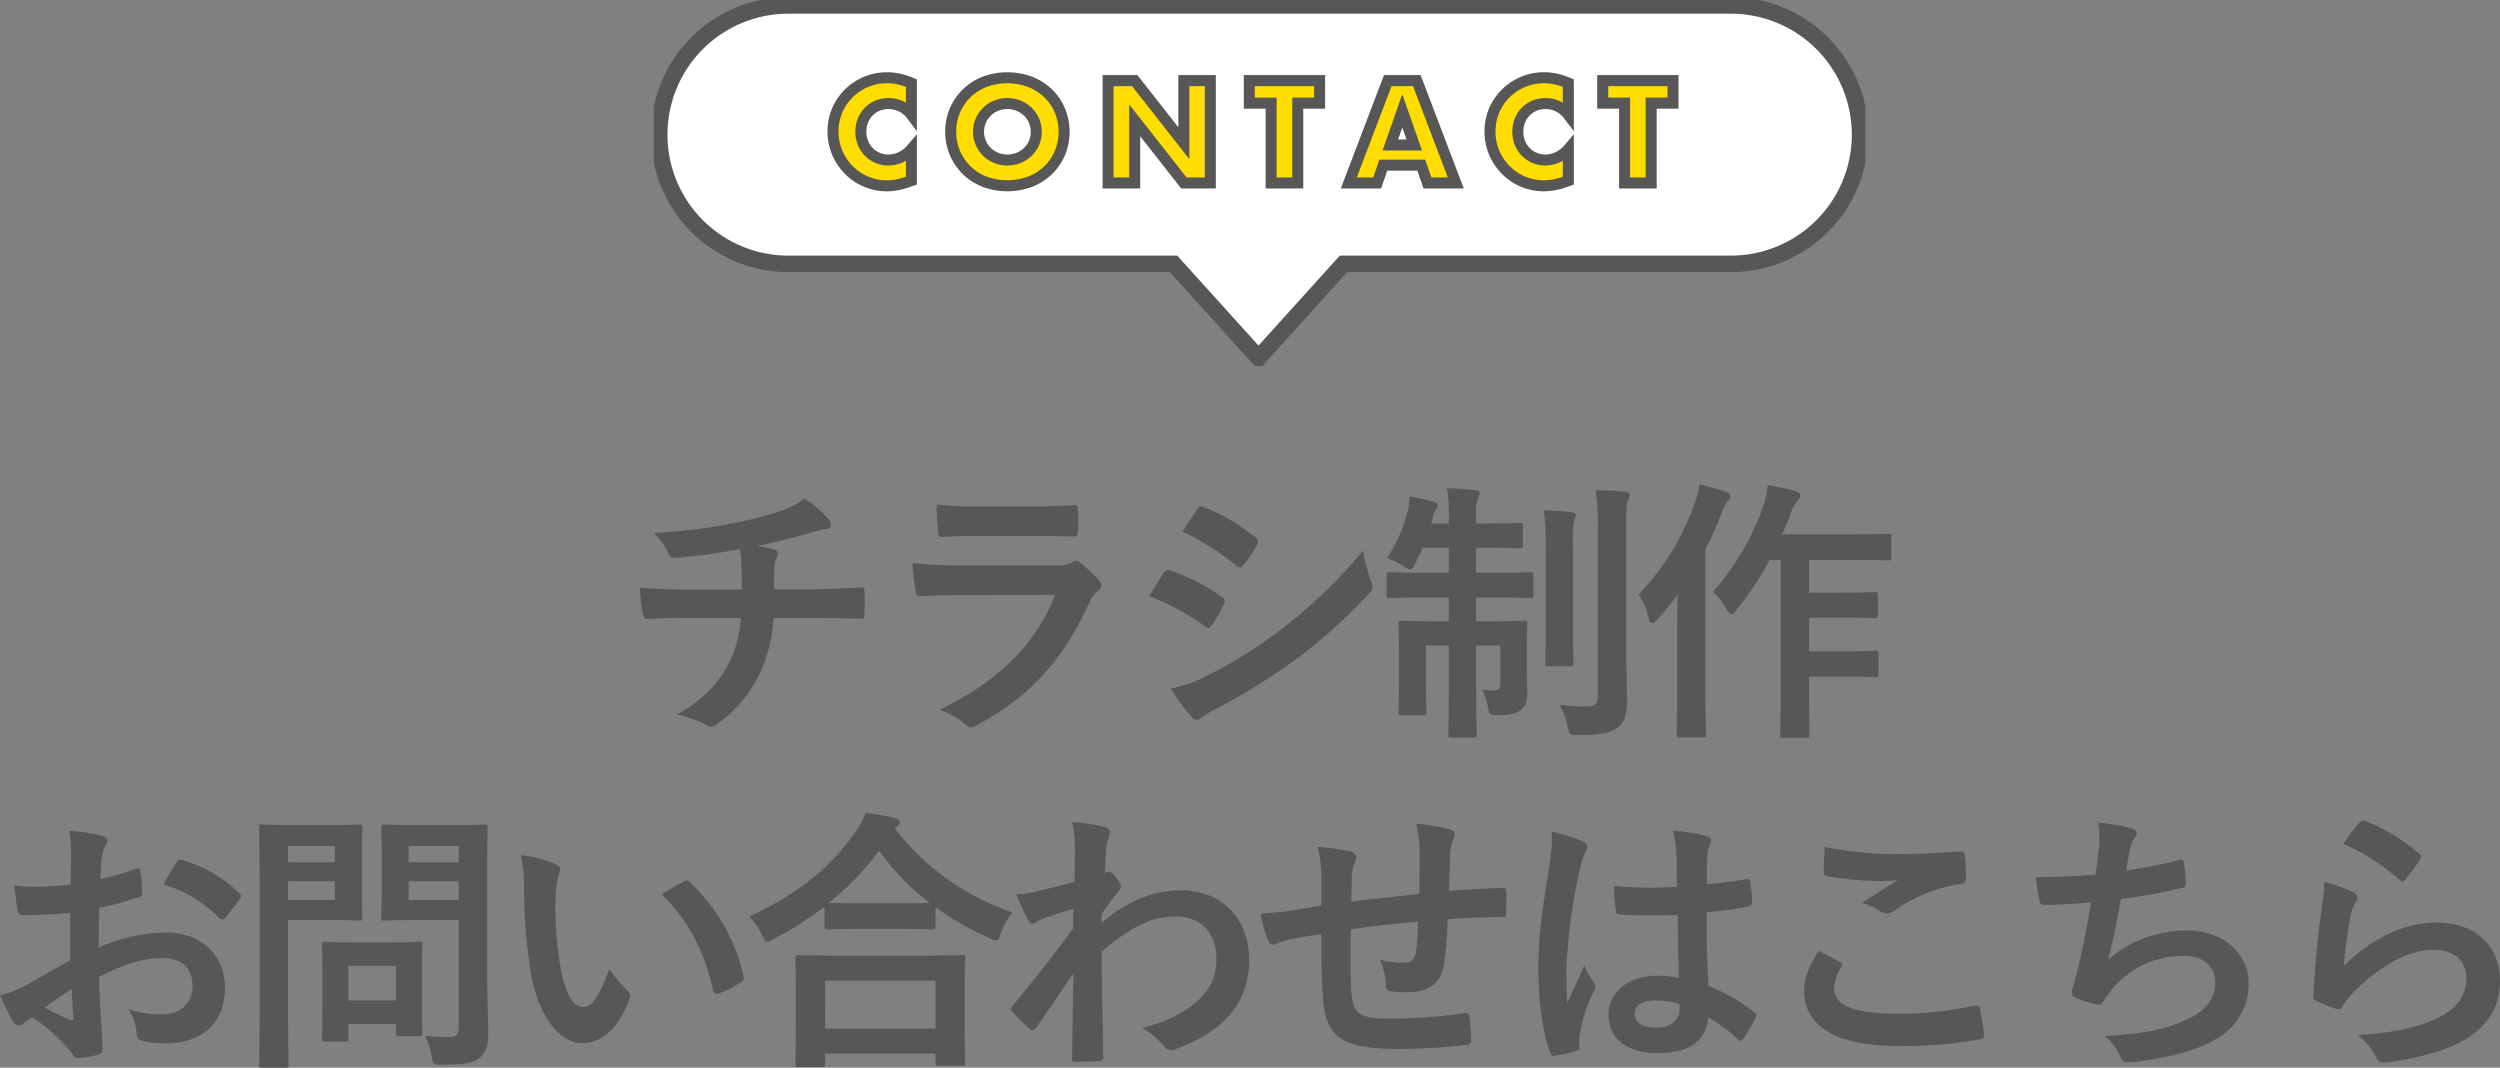 <svg xmlns="http://www.w3.org/2000/svg" xmlns:xlink="http://www.w3.org/1999/xlink" width="453.9" height="193.85" viewBox="0 0 453.9 193.85"><rect x="0" y="0" width="453.9" height="193.85" fill="#808080" stroke="none"/><defs><clipPath id="a"><rect width="220" height="66.451" fill="none"/></clipPath></defs><g transform="translate(-147.3 -12042.066)"><path d="M-102.8-22.95c-2.45,0-6.15-.05-9.7-.35a22.106,22.106,0,0,0,.5,4.55c.15.8.3,1.2.95,1.15,2.45-.2,6.15-.2,7.95-.2h8.9a20.625,20.625,0,0,1-2.2,8.3c-2.05,3.75-4.35,6.3-9.35,9.25a20.6,20.6,0,0,1,5.3,1.9,1.9,1.9,0,0,0,.9.3,1.552,1.552,0,0,0,.85-.35,23.786,23.786,0,0,0,7.95-9.35,27.133,27.133,0,0,0,2.5-10.05h6.15c3.65,0,6.55.05,9.7.15.6,0,.6-.2.65-.9a35.555,35.555,0,0,0,0-4c-.05-.55-.05-.8-.55-.8-2.25.1-6.5.35-9.65.35h-6.2c0-1.7,0-2.85.05-3.95a4.818,4.818,0,0,1,.35-1.7,2.489,2.489,0,0,0,.3-.85.741.741,0,0,0-.65-.7,14.821,14.821,0,0,0-3.25-.65c2.95-.6,6-1.35,9.05-2.2,1.05-.25,2.1-.7,3.15-.85.8-.05,1.3-.15,1.3-.7A1.944,1.944,0,0,0-78.5-36a24.308,24.308,0,0,0-4.1-3.5,14.327,14.327,0,0,1-4.3,2.25,62.14,62.14,0,0,1-8.25,2.15A94.488,94.488,0,0,1-110-33.25a13.562,13.562,0,0,1,2.55,3.45c.2.55.5,1.2,1.25,1.1a113.326,113.326,0,0,0,11.85-1.6c.15,1,.2,1.65.25,2.3.05,1.45.1,3.45.1,5.05Zm61.85-9.75c3.05,0,5.4.1,7.05.1.75.05.9-.15.9-1a25.387,25.387,0,0,0,0-3.9c0-.55-.15-.8-.6-.8-1.95.1-4.6.25-7.85.25h-9a68.886,68.886,0,0,1-8.2-.35,43.58,43.58,0,0,0,.25,4.8c.05.8.2,1.1.7,1.1,2.1-.15,4.6-.2,6.85-.2Zm3.8,10.7c-3.6,9.65-11.75,16.55-21,20.85a14.657,14.657,0,0,1,4.65,2.6,1.631,1.631,0,0,0,1.1.6,2.4,2.4,0,0,0,1-.35C-41.75-3.5-36-9.75-31-20.4a5.726,5.726,0,0,1,1.7-2.35,1.206,1.206,0,0,0,.55-.95,1.474,1.474,0,0,0-.5-1.05,29.511,29.511,0,0,0-3.35-3.1,1.287,1.287,0,0,0-.75-.35,1.075,1.075,0,0,0-.65.3,5.5,5.5,0,0,1-2.65.55H-53.8a88.485,88.485,0,0,1-9.2-.4,37.9,37.9,0,0,0,.55,5.05c.1.65.3.95.75.95,2.5-.15,5-.2,7.5-.2Zm17.1.25A43.842,43.842,0,0,1-9.95-16.3a.967.967,0,0,0,.6.3c.2,0,.4-.2.65-.5a20.359,20.359,0,0,0,2.2-3.8,1.483,1.483,0,0,0,.2-.55c0-.3-.2-.5-.55-.75a34.7,34.7,0,0,0-9.6-4.9c-.45-.1-.7.15-.95.5C-18-25.2-18.8-23.75-20.05-21.75ZM-14-33.5a48.357,48.357,0,0,1,9.7,6.15,1.287,1.287,0,0,0,.75.35.556.556,0,0,0,.5-.3A21.4,21.4,0,0,0-.5-31.05a1.211,1.211,0,0,0,.2-.65.792.792,0,0,0-.4-.65,33.992,33.992,0,0,0-9.4-5.55c-.6-.3-.9-.2-1.25.4C-12.2-36.2-13.15-34.8-14-33.5ZM-16.1-5A31.577,31.577,0,0,0-12.4.1a1.287,1.287,0,0,0,1,.6,1.108,1.108,0,0,0,.8-.4A16.429,16.429,0,0,1-7.7-1.4,116.08,116.08,0,0,0,7.25-10.8a93.154,93.154,0,0,0,12.7-11.55,1.555,1.555,0,0,0,.55-1.15,2.445,2.445,0,0,0-.25-.95,24.971,24.971,0,0,1-1.45-5.6A90.987,90.987,0,0,1,4.4-16.1,83.756,83.756,0,0,1-9.3-7.45,23.119,23.119,0,0,1-16.1-5ZM34.35-34.95h-3.2l.3-1.05a4.129,4.129,0,0,1,.5-1.45,1.552,1.552,0,0,0,.35-.85c0-.3-.15-.45-.75-.6a40.812,40.812,0,0,0-4.35-.95,12.446,12.446,0,0,1-.25,2.35,27.107,27.107,0,0,1-3.85,8.85,12.073,12.073,0,0,1,3.05,1.45,2.8,2.8,0,0,0,1.2.6c.35,0,.55-.35.9-1.1q.675-1.275,1.35-2.85h4.75V-26h-4.2c-4.65,0-6.25-.1-6.55-.1-.5,0-.55.05-.55.55V-22c0,.55.05.6.55.6.3,0,1.9-.1,6.55-.1h4.2v4.3h-2.4c-4.35,0-5.85-.1-6.2-.1-.5,0-.55.05-.55.55,0,.35.1,1.55.1,4.55v6.55c0,3.25-.1,4.6-.1,4.95,0,.5.05.55.55.55h4c.5,0,.55-.05.55-.55,0-.3-.1-1.7-.1-4.7v-7.4h4.15v6.65c0,6.15-.1,9.2-.1,9.55,0,.45.05.5.55.5h4.05c.5,0,.55-.05.55-.5,0-.3-.1-3.45-.1-9.6v-6.6h4.4v6.9c0,.95-.35,1.25-1.15,1.25a20.217,20.217,0,0,1-2.2-.15,9.434,9.434,0,0,1,1.1,3.15c.25,1.45.25,1.5,1.8,1.5,1.95,0,3.35-.25,4.2-.95,1-.8,1.15-1.8,1.15-3.2,0-1.35-.1-2.85-.1-5.65V-11.7c0-3.2.1-4.75.1-5.05,0-.5-.05-.55-.55-.55-.35,0-1.8.1-6.15.1H39.3v-4.3h3.35c4.65,0,6.2.1,6.5.1.5,0,.55-.05.55-.6v-3.55c0-.5-.05-.55-.55-.55-.3,0-1.85.1-6.5.1H39.3v-4.55h2.4c3.95,0,5.25.1,5.55.1.5,0,.55-.05.55-.55v-3.5c0-.5-.05-.55-.55-.55-.3,0-1.6.1-5.55.1H39.3v-1.7a6.583,6.583,0,0,1,.3-2.75,3.132,3.132,0,0,0,.35-1.1c0-.3-.3-.5-.75-.5-1.6-.2-3.3-.3-5.2-.35a25.612,25.612,0,0,1,.35,4.75Zm32.2.9c0-3.4.05-4.45.3-5.05a2.378,2.378,0,0,0,.35-1.05c0-.25-.3-.5-.85-.55A46.016,46.016,0,0,0,61-41a40.893,40.893,0,0,1,.4,7.05V-3.7c0,1.6-.5,1.95-2.15,1.95a38.662,38.662,0,0,1-4.8-.3,14.367,14.367,0,0,1,1.45,3.9c.35,1.6.35,1.6,1.85,1.6,4.4,0,5.75-.35,7.15-1.3,1.45-1,1.8-2.65,1.8-5.1,0-2.5-.15-6.5-.15-10ZM51.95-16.2c0,4.25-.1,6.3-.1,6.6,0,.5.05.55.55.55h4c.55,0,.6-.05.6-.55,0-.3-.1-2.35-.1-6.6V-30a34.12,34.12,0,0,1,.15-5.35,4.042,4.042,0,0,0,.35-1.1c0-.3-.25-.5-.75-.55-1.7-.2-3.3-.3-5.05-.35a52.687,52.687,0,0,1,.35,7.4ZM94.6-28.35V-4.4c0,5-.1,7.5-.1,7.8,0,.5.05.55.55.55H99.3c.5,0,.55-.05.55-.55,0-.25-.1-2.8-.1-7.8V-7.15h6.4c4,0,5.35.1,5.65.1.5,0,.55-.05.55-.6v-3.7c0-.45-.05-.5-.55-.5-.3,0-1.65.1-5.65.1h-6.4v-6.1h6.4c3.95,0,5.25.1,5.55.1.5,0,.55-.05.55-.55v-3.65c0-.5-.05-.55-.55-.55-.3,0-1.6.1-5.55.1h-6.4v-5.95h8.15c4.45,0,5.95.1,6.2.1.55,0,.6-.05.6-.6V-32.5c0-.55-.05-.6-.6-.6-.25,0-1.75.1-6.2.1H94.85c.6-1.25,1.1-2.5,1.55-3.7a6.4,6.4,0,0,1,1.3-2.45,1.149,1.149,0,0,0,.45-.95c0-.35-.35-.6-.95-.75-1.55-.45-3.1-.75-4.95-1.1a18.449,18.449,0,0,1-.8,3.8,46.338,46.338,0,0,1-9.15,15.6,11.551,11.551,0,0,1,2.4,3.05c.4.7.65,1,.95,1,.25,0,.5-.25.95-.8a58,58,0,0,0,6-9.05ZM75.8-4.25c0,4.9-.1,7.3-.1,7.6,0,.5.05.55.55.55H80.5c.5,0,.55-.05.55-.55,0-.25-.1-2.7-.1-7.6V-30.3a70.107,70.107,0,0,0,2.95-6.6c.5-1.4.75-1.8,1.1-2.1.4-.35.5-.55.5-.9,0-.3-.2-.5-.8-.75-1.4-.55-3.05-.95-4.85-1.45a18.071,18.071,0,0,1-.9,3.6A46.141,46.141,0,0,1,68.8-22.05a12.216,12.216,0,0,1,1.85,4.35c.15.6.35.85.65.85.2,0,.5-.2.85-.6a48.432,48.432,0,0,0,3.75-4.6c-.05,2.2-.1,4.45-.1,6.3ZM-215.95,44.3c-3.65,2.1-6,3.45-8.15,4.65a18.462,18.462,0,0,1-4.6,1.75c.75,1.65,1.75,3.75,2.3,4.65a1.4,1.4,0,0,0,1.1.8,1.255,1.255,0,0,0,.85-.35,9.063,9.063,0,0,1,1.6-1.1,30.742,30.742,0,0,1,7.1,6.4c.45.65.65,1.05,1.2,1a20.322,20.322,0,0,0,3.7-.6c.85-.2.75-.95.75-1.65,0-1.15-.25-4.3-.4-6.5-.1-2.2-.15-3.9-.2-6,5.15-2.65,8.6-3.4,11.45-3.4,3.5,0,5.5,1.8,5.5,5.05,0,3.55-2.6,5.15-5.4,5.15a18.651,18.651,0,0,1-6.25-.9,8.737,8.737,0,0,1,1.5,4.25,1.341,1.341,0,0,0,1.1,1.5,19.378,19.378,0,0,0,4.1.45c6.75,0,10.85-3.75,10.85-10.15,0-6-4.45-9.95-10.65-10a31.557,31.557,0,0,0-12.3,2.75c.05-2.4.05-4.85.1-7.25a50.963,50.963,0,0,0,7.15-1.9c.5-.15.65-.3.65-.8a25.13,25.13,0,0,0-.3-3.9c-.05-.5-.4-.6-.85-.45a49.029,49.029,0,0,1-6.4,1.85c.05-1.6.1-2.85.25-4.15a6.119,6.119,0,0,1,.7-1.95,1.773,1.773,0,0,0,.3-.8c0-.45-.4-.8-1-.95a28.337,28.337,0,0,0-5.95-.9,18.486,18.486,0,0,1,.35,4.05c0,2.15-.05,4.05-.05,5.7-2.1.2-4.25.4-6.35.4a25.544,25.544,0,0,1-3.9-.25c.2,1.75.4,3.4.55,4.35.1.75.35,1.05,1.2,1.05,3.35,0,5.9-.2,8.4-.4Zm.25,5.25c.1,1.65.2,3.95.3,5.25.05.45-.1.5-.5.4a51.277,51.277,0,0,1-4.7-2.25C-218.8,51.65-217.1,50.5-215.7,49.55ZM-199,30.6a23.081,23.081,0,0,1,10.15,6.15c.15.25.85.2,1,0,.75-1,2.05-2.55,2.7-3.55a1.3,1.3,0,0,0,.2-.5c0-.15-.1-.3-.3-.5a23.767,23.767,0,0,0-10.6-6.1c-.35-.1-.5.05-.85.6A30.673,30.673,0,0,0-199,30.6Zm58.75-3.7c0-4.25.1-6.35.1-6.65,0-.5-.05-.55-.55-.55-.3,0-1.65.1-5.5.1h-7.2c-3.9,0-5.2-.1-5.5-.1-.55,0-.6.05-.6.55,0,.35.1,1.55.1,4.55v7.3c0,3-.1,4.15-.1,4.5,0,.5.05.55.6.55.3,0,1.6-.1,5.5-.1h8v19.3c0,1.5-.4,1.95-2.05,1.95a29.293,29.293,0,0,1-4.05-.25,14.017,14.017,0,0,1,1.15,3.7c.3,1.6.3,1.55,1.9,1.55,4.45,0,5.85-.35,6.95-1.35,1.15-1.05,1.45-2.2,1.45-4.6,0-2.45-.2-6.45-.2-9.95Zm-14.25,6.5V30h9.1v3.4Zm9.1-9.8v2.95h-9.1V23.6Zm-29.85-3.8c-3.65,0-5.5-.1-5.85-.1-.5,0-.55.05-.55.55,0,.35.1,3.85.1,10.75V52.65c0,6.9-.1,10.3-.1,10.65,0,.5.05.55.55.55h4.25c.5,0,.55-.05.55-.55,0-.35-.1-3.75-.1-10.65V37.05h8c3.25,0,4.7.1,5,.1.45,0,.5-.05.5-.55,0-.3-.1-1.8-.1-4.9V25.2c0-3.15.1-4.65.1-4.95,0-.5-.05-.55-.5-.55-.3,0-1.75.1-5,.1Zm7.35,13.6h-8.5V30h8.5Zm0-9.8v2.95h-8.5V23.6Zm1.85,35.5c.55,0,.6,0,.6-.5V55.9h8.65v1.65c0,.55.05.6.6.6h3.65c.5,0,.55-.05.55-.6,0-.3-.1-1.5-.1-7.8V45.9c0-2.75.1-4.05.1-4.35,0-.5-.05-.55-.55-.55-.35,0-1.55.1-5.3.1h-6.55c-3.75,0-4.95-.1-5.3-.1-.5,0-.55.05-.55.55,0,.35.1,1.65.1,5.3v3.6c0,6.6-.1,7.85-.1,8.15,0,.5.05.5.55.5Zm.6-13.75h8.65v6.3h-8.65Zm31.3-20.1a26.8,26.8,0,0,1,.6,6.55,90.648,90.648,0,0,0,1.2,14.55C-131,54.8-126.9,59.4-123,59.4c3.5,0,6.6-2.7,8.5-7.8a1.531,1.531,0,0,0-.35-1.85,19.113,19.113,0,0,1-3.2-3.85c-1.95,5.2-3.2,6.95-4.8,6.95-2.1,0-3.4-3.4-4.1-7.35a62.969,62.969,0,0,1-.9-11.4,22.466,22.466,0,0,1,.45-4.9,4.354,4.354,0,0,0,.4-1.4c0-.35-.35-.7-.8-.9A21.641,21.641,0,0,0-134.15,25.25Zm25.6,7.1c5.1,5.1,7.65,10.3,9.35,17.45.1.6.45.75,1.05.55a16.968,16.968,0,0,0,3.9-2c.4-.25.7-.45.55-1.1a33.062,33.062,0,0,0-9.8-17.1.769.769,0,0,0-.55-.3,1.483,1.483,0,0,0-.55.2C-105.4,30.45-106.65,31.15-108.55,32.35Zm29.05,31.4c.55,0,.6-.05.6-.55V61.3h20.05v1.65c0,.5.05.55.55.55h4.25c.55,0,.6-.05.6-.55,0-.25-.1-1.6-.1-8.8v-4.9c0-3.55.1-5,.1-5.3,0-.5-.05-.55-.6-.55-.3,0-2.05.1-6.85.1h-16c-4.8,0-6.55-.1-6.85-.1-.5,0-.55.05-.55.55,0,.3.1,1.75.1,6.05v4.3c0,7.25-.1,8.6-.1,8.9,0,.5.05.55.55.55Zm.6-15.7h20.05v8.7H-78.9ZM-79,38.2c0,.5.05.55.55.55.35,0,1.65-.1,5.65-.1h7.75c4,0,5.35.1,5.65.1.5,0,.55-.05.55-.55V34.7a54.453,54.453,0,0,0,9.75,5.6,3,3,0,0,0,1.2.45c.4,0,.6-.35.9-1.3a13.293,13.293,0,0,1,2.1-3.8A45.119,45.119,0,0,1-66.25,20.4a1.348,1.348,0,0,1,.4-.35.852.852,0,0,0,.5-.75c0-.45-.3-.6-.9-.8-1.45-.35-3.3-.65-5.25-.95a15.644,15.644,0,0,1-1.95,3.55c-4.1,5.95-10.05,11.15-19.25,15.3a12.12,12.12,0,0,1,2.35,3.35c.4.9.6,1.25.95,1.25a3.627,3.627,0,0,0,1.15-.5A61.67,61.67,0,0,0-79,34.6Zm6.2-4.2c-3.4,0-4.8-.05-5.4-.1a49.428,49.428,0,0,0,9.1-9.45,44.716,44.716,0,0,0,9.2,9.5c-.7,0-2.2.05-5.15.05Zm44.1,1.95c1.2-1.75,1.95-2.7,2.65-3.6.75-.85.85-1.05.85-1.4s-.2-.75-.8-1.55c-.45-.65-1-1.15-1.35-1.15a.927.927,0,0,0-.35.1c-.15.05-.25.1-.4.15.1-2.15.2-3.3.25-4.5a8.5,8.5,0,0,1,.5-2.15c.35-.9.15-1.45-.9-1.75a38.014,38.014,0,0,0-5.8-.85,18.133,18.133,0,0,1,.5,4.35c0,2.15,0,4.35-.1,6.5-3.85,1.05-5.8,1.5-7.1,1.8a24.318,24.318,0,0,1-3.4.5,42.522,42.522,0,0,0,2,4.4c.3.6.65.9,1,.9.3,0,.8-.5,1.65-.85,1.9-.7,4.25-1.4,5.7-1.85-.05.95-.05,2.3-.05,3.55-3.75,5.15-6.6,8.7-11,14.05a.864.864,0,0,0-.3.6.691.691,0,0,0,.3.55,34.7,34.7,0,0,0,3.05,3,.869.869,0,0,0,.55.3c.25,0,.45-.2.7-.5,1.85-2.65,4.35-6.3,6.75-9.9-.1,5.1-.2,10.35-.25,15.45-.05.5.1.7.55.7,1.65,0,3.9-.15,4.45-.2.4,0,.65-.2.65-.6-.1-6.75-.25-12.8-.3-19.2,4.9-4.2,8.8-6.4,13.4-6.4,4.8,0,7.45,3.05,7.45,7.75a9.654,9.654,0,0,1-3.4,7.55c-2.65,2.25-5.2,3.65-10.05,4.95a14.724,14.724,0,0,1,3.95,3.3,1.64,1.64,0,0,0,1.3.7,1.9,1.9,0,0,0,.85-.2c8.6-3.1,13.3-8.4,13.3-16.1,0-7.55-4.9-12.7-12.45-12.7-5.25,0-9.85,2.15-14.35,5.85ZM11.2,34.4c-1.85.3-4.25.75-5.65.95a47.851,47.851,0,0,1-5.35.5,19.645,19.645,0,0,0,1.4,5c.3.65.65.85,1.3.55a14.6,14.6,0,0,1,2.25-.75c1.9-.4,3.5-.7,6.05-1.05,0,5.3.1,9.5.35,12.2.6,6.55,3.55,8.65,13.65,8.65a114.968,114.968,0,0,0,12.55-.75c.45-.05.65-.3.65-.9a30.746,30.746,0,0,0-.3-4.2c-.1-.6-.25-.7-1-.65a92.739,92.739,0,0,1-12.95,1c-6.1,0-7.2-.8-7.5-4.9-.2-2.85-.15-5.85-.1-11.3,3.85-.6,8.2-1.1,12.2-1.4-.05,1.95-.15,3.75-.35,5.3-.25,1.75-1,2.15-2.35,2.15a15.732,15.732,0,0,1-4.25-.6,12.137,12.137,0,0,1,1.1,4.5c0,.9.2,1.25,1,1.3a22.514,22.514,0,0,0,3.1.15c3.75,0,6-1.65,6.55-5.55a76.889,76.889,0,0,0,.6-7.7c3.3-.25,6.65-.4,9.95-.4.55,0,.65-.05.65-.7a37.384,37.384,0,0,0,0-4.1c0-.45-.2-.5-.6-.5-2.7.1-5.7.25-9.75.55.05-2.35.1-4.3.2-7a8.631,8.631,0,0,1,.5-2.25,2.368,2.368,0,0,0,.3-1c0-.5-.25-.75-.95-.95a34.918,34.918,0,0,0-6.05-1,22.176,22.176,0,0,1,.65,5.7c0,1.85,0,4.55-.05,7.05-3.6.4-8.9.95-12.35,1.4.05-1.7.05-3.6.1-4.8a6.7,6.7,0,0,1,.5-2.2,2.781,2.781,0,0,0,.3-1.05A1.269,1.269,0,0,0,16.5,24.6a43.649,43.649,0,0,0-6-.85,20.025,20.025,0,0,1,.7,5.3ZM76.1,47.55a20.866,20.866,0,0,0-4-.4c-5.05,0-8.75,2.95-8.75,7.05,0,4.3,3.2,7,8.95,7,5.9,0,8.75-2.3,9.15-6.5a29.692,29.692,0,0,1,5.4,4,.691.691,0,0,0,.45.25.6.6,0,0,0,.45-.3,27.011,27.011,0,0,0,2.3-3.85c.25-.55.2-.7-.25-1A32.722,32.722,0,0,0,81.5,49c-.25-4.3-.35-7.8-.35-13.4a56.343,56.343,0,0,0,7.7-1.05c.35-.05.55-.3.55-.75a19.989,19.989,0,0,0-.3-3.55c-.1-.55-.2-.75-.8-.6-2.15.35-4.75.7-7.1.9,0-2.3,0-3.6.1-5.3a5.64,5.64,0,0,1,.4-1.75,2.144,2.144,0,0,0,.3-.85c0-.45-.35-.7-.9-.85a27.834,27.834,0,0,0-6.05-.95,20.612,20.612,0,0,1,.65,4.9c0,1.85.05,3.45.05,5.25a72.331,72.331,0,0,1-11.4-.15,30.632,30.632,0,0,0,.35,4.55c.05.5.25.65.9.65a101.108,101.108,0,0,0,10.3.05C75.95,40.05,76,43.7,76.1,47.55Zm.1,4.75a7.042,7.042,0,0,1,.05,1c0,1.8-1.6,3.25-4.1,3.25-2.95,0-4.05-.95-4.05-2.5s1.4-2.4,3.75-2.4A13.927,13.927,0,0,1,76.2,52.3ZM53,20.95a25.161,25.161,0,0,1-.35,5.9C51,37,50.6,41,50.6,45.8c0,5.75.75,11.7,2.15,15.25.25.7.45.75,1,.6a20.94,20.94,0,0,0,3.75-.85c.45-.15.65-.3.6-.65a9.442,9.442,0,0,1,.05-2.65,29.636,29.636,0,0,1,2.55-7.6,1.451,1.451,0,0,0,.3-.8,1.08,1.08,0,0,0-.3-.7,13.3,13.3,0,0,1-1.75-3.15c-1.05,2.5-2.1,4.65-3.1,6.95-.15-2.1-.15-4.4-.15-6.4a99.286,99.286,0,0,1,2.5-18.2,10.147,10.147,0,0,1,.9-2.75,2.553,2.553,0,0,0,.35-1.1c0-.4-.2-.7-.75-1A39.042,39.042,0,0,0,53,20.95Zm48.5,21.7c-1.9,2.95-2.65,5.1-2.65,7.15,0,6.5,5.75,10.1,16.95,10.1a75.4,75.4,0,0,0,14.9-1.2c.6-.1.9-.3.85-.75a41.808,41.808,0,0,0-.8-4.9c-.1-.45-.35-.6-1.05-.45a63.611,63.611,0,0,1-13.55,1.45c-8.6,0-11.85-1.55-11.85-4.7a8.217,8.217,0,0,1,1.3-3.8c.25-.4.2-.65-.25-.9C104.05,43.95,102.8,43.3,101.5,42.65Zm1.1-18.9c-.1,1.8-.2,3.25-.2,4.45,0,.6.2.8.65.9a62.407,62.407,0,0,0,8.75.85,34.381,34.381,0,0,0,4.1-.15c-1.75,1.05-3.95,2.45-6.55,4.15a11.947,11.947,0,0,1,3.5,1.6,2.1,2.1,0,0,0,1.05.3,2.131,2.131,0,0,0,1.25-.45,29.13,29.13,0,0,1,12.25-4.95c.6-.05.85-.35.85-1.05a32.924,32.924,0,0,0-.25-4.25c-.05-.4-.25-.6-.75-.55-3.2.2-6.95.45-10.6.45A63.077,63.077,0,0,1,102.6,23.75Zm49.15,5.05c-3.85.3-6.95.45-10.85.45.2,1.65.55,3.75.7,4.35a.854.854,0,0,0,.95.7c2.55,0,5.7-.25,8.4-.45-.85,5-1.55,8.7-2.65,13.1-.2.75-.4,1.5-.65,2.35a3.411,3.411,0,0,0-.2,1c0,.45.3.65,1.1,1a14.054,14.054,0,0,0,3.75,1.1c.45.05.6-.15.95-.75.45-.65.95-1.25,1.4-1.9a16.626,16.626,0,0,1,13.15-6.2c3.8,0,5.7,2.15,5.7,4.75,0,3.15-1.85,5.45-5.7,7.05-4,1.65-7.05,2.3-14.35,2.75a9.542,9.542,0,0,1,2.7,3.55c.4.95.75,1.2,1.25,1.2a23.161,23.161,0,0,0,3.7-.35c5.45-.85,9.75-2.05,12.75-4a11.206,11.206,0,0,0,5.7-10.1c0-5.15-4.5-9.45-11.15-9.45a21.628,21.628,0,0,0-14.35,5.3c.9-3.5,1.6-6.85,2.3-11,4.2-.55,6.9-1.1,11.2-2.05.45-.1.6-.25.6-.8a22.627,22.627,0,0,0-.35-3.7c-.1-.65-.35-.7-1.05-.5a91.438,91.438,0,0,1-9.4,1.85c.25-1.75.45-2.75.7-4.1a5.188,5.188,0,0,1,.85-1.85,1.643,1.643,0,0,0,.35-.8c0-.4-.35-.7-1-.9a32.724,32.724,0,0,0-6-1.05,16.589,16.589,0,0,1,.1,4.85C152.2,25.4,152,27.05,151.75,28.8Zm45.05-5.6a39.882,39.882,0,0,1,10.1,6.5c.25.25.4.35.6.35.15,0,.35-.15.55-.4a32.744,32.744,0,0,0,2.55-3.5,1.386,1.386,0,0,0,.25-.6c0-.2-.1-.35-.35-.55a32.8,32.8,0,0,0-9.8-5.95.836.836,0,0,0-.95.25A27.385,27.385,0,0,0,196.8,23.2Zm-3.5,6.95a31.157,31.157,0,0,1-.45,4.5c-.6,4.45-1.25,10.35-1.55,16.15,0,.7.2.8.7,1a34.376,34.376,0,0,0,3.4,1.35c.65.15.85.15,1.15-.35a13.682,13.682,0,0,1,2.15-2.75c4.7-4.75,10-7.6,14.4-7.6,4.3,0,6,2.45,6,5.15,0,3.2-1.85,5.8-5.9,7.55-3.35,1.5-8.15,2.45-13.75,2.8a12.792,12.792,0,0,1,3.4,4.25c.45.75.9.8,2,.65,4.3-.55,9.45-1.75,12.8-3.45,4.3-2.15,7.55-5.75,7.55-11.2,0-6.45-4.35-10.7-11.65-10.7-6.1,0-12.1,3.25-16.7,7.9a83.446,83.446,0,0,1,1.2-9.1,9.374,9.374,0,0,1,1-2.65,1.488,1.488,0,0,0,.25-.75c0-.4-.25-.7-.8-.95A28.13,28.13,0,0,0,193.3,30.15Z" transform="translate(376 12172.066)" fill="#575757"/><g transform="translate(266 12042.066)"><g transform="translate(0 0)" clip-path="url(#a)"><path d="M196.067,3H24.96a21.96,21.96,0,1,0,0,43.921H95.549l14.76,16.335,14.759-16.335h71a21.96,21.96,0,0,0,0-43.921Z" transform="translate(-0.514 -0.514)" fill="none" stroke="#575757" stroke-miterlimit="10" stroke-width="6"/><path d="M196.067,3H24.96a21.96,21.96,0,1,0,0,43.921H95.549l14.76,16.335,14.759-16.335h71a21.96,21.96,0,0,0,0-43.921" transform="translate(-0.514 -0.514)" fill="#fff"/><path d="M53.5,23.764a5.158,5.158,0,0,0-4.142-2.046,5.054,5.054,0,0,0-2.009.394A4.814,4.814,0,0,0,44.708,24.8a5.29,5.29,0,0,0-.382,2.021,5.359,5.359,0,0,0,.382,2.046,4.93,4.93,0,0,0,4.622,3.105A5.594,5.594,0,0,0,53.5,30v5.719L53,35.891a14.155,14.155,0,0,1-2.07.579,10.078,10.078,0,0,1-1.9.186,9.7,9.7,0,0,1-6.79-2.774,10.2,10.2,0,0,1-2.156-3.13,10.031,10.031,0,0,1-.012-7.888,9.816,9.816,0,0,1,8.984-5.83,10.216,10.216,0,0,1,2.181.235A13.293,13.293,0,0,1,53.5,18Z" transform="translate(-6.728 -2.918)" fill="#fd0"/><path d="M53.5,23.764a5.158,5.158,0,0,0-4.142-2.046,5.054,5.054,0,0,0-2.009.394A4.814,4.814,0,0,0,44.708,24.8a5.29,5.29,0,0,0-.382,2.021,5.359,5.359,0,0,0,.382,2.046,4.93,4.93,0,0,0,4.622,3.105A5.594,5.594,0,0,0,53.5,30v5.719L53,35.891a14.155,14.155,0,0,1-2.07.579,10.078,10.078,0,0,1-1.9.186,9.7,9.7,0,0,1-6.79-2.774,10.2,10.2,0,0,1-2.156-3.13,10.031,10.031,0,0,1-.012-7.888,9.816,9.816,0,0,1,8.984-5.83,10.216,10.216,0,0,1,2.181.235A13.293,13.293,0,0,1,53.5,18Z" transform="translate(-6.728 -2.918)" fill="none" stroke="#575757" stroke-miterlimit="10" stroke-width="2"/><path d="M65.062,26.845a9.578,9.578,0,0,1,6.126-9.059,11.817,11.817,0,0,1,8.294,0,9.825,9.825,0,0,1,3.266,2.083,9.53,9.53,0,0,1,2.132,3.118,10.12,10.12,0,0,1,0,7.715,9.53,9.53,0,0,1-2.132,3.118A9.824,9.824,0,0,1,79.482,35.9a11.817,11.817,0,0,1-8.294,0,9.709,9.709,0,0,1-3.242-2.083,9.658,9.658,0,0,1-2.884-6.976m5.053,0a4.951,4.951,0,0,0,.418,2.046,5.167,5.167,0,0,0,1.134,1.627,5.11,5.11,0,0,0,1.664,1.072,5.47,5.47,0,0,0,4.017,0,5.277,5.277,0,0,0,1.677-1.072,5.094,5.094,0,0,0,1.146-1.627,5.2,5.2,0,0,0,0-4.092,5.094,5.094,0,0,0-1.146-1.627A5.421,5.421,0,0,0,73.332,22.1a5.121,5.121,0,0,0-2.8,2.7,4.954,4.954,0,0,0-.418,2.046" transform="translate(-11.145 -2.918)" fill="#fd0"/><path d="M65.062,26.845a9.578,9.578,0,0,1,6.126-9.059,11.817,11.817,0,0,1,8.294,0,9.825,9.825,0,0,1,3.266,2.083,9.53,9.53,0,0,1,2.132,3.118,10.12,10.12,0,0,1,0,7.715,9.53,9.53,0,0,1-2.132,3.118A9.824,9.824,0,0,1,79.482,35.9a11.817,11.817,0,0,1-8.294,0,9.709,9.709,0,0,1-3.242-2.083,9.658,9.658,0,0,1-2.884-6.976Zm5.053,0a4.951,4.951,0,0,0,.418,2.046,5.167,5.167,0,0,0,1.134,1.627,5.11,5.11,0,0,0,1.664,1.072,5.47,5.47,0,0,0,4.017,0,5.277,5.277,0,0,0,1.677-1.072,5.094,5.094,0,0,0,1.146-1.627,5.2,5.2,0,0,0,0-4.092,5.094,5.094,0,0,0-1.146-1.627A5.421,5.421,0,0,0,73.332,22.1a5.121,5.121,0,0,0-2.8,2.7A4.954,4.954,0,0,0,70.115,26.845Z" transform="translate(-11.145 -2.918)" fill="none" stroke="#575757" stroke-miterlimit="10" stroke-width="2"/><path d="M99.536,36.245V17.659h4.831l8.923,11.364V17.659H118.1V36.245h-4.806l-8.923-11.364V36.245Z" transform="translate(-17.051 -3.025)" fill="#fd0"/><path d="M99.536,36.245V17.659h4.831l8.923,11.364V17.659H118.1V36.245h-4.806l-8.923-11.364V36.245Z" transform="translate(-17.051 -3.025)" fill="none" stroke="#575757" stroke-miterlimit="10" stroke-width="2"/><path d="M139.27,21.751V36.245h-4.831V21.751h-3.969V17.66h12.768v4.091Z" transform="translate(-22.35 -3.025)" fill="#fd0"/><path d="M139.27,21.751V36.245h-4.831V21.751h-3.969V17.66h12.768v4.091Z" transform="translate(-22.35 -3.025)" fill="none" stroke="#575757" stroke-miterlimit="10" stroke-width="2"/><path d="M165.436,33.016h-6.9l-1.11,3.229h-5.152l7.075-18.586h5.275L171.7,36.245h-5.152Zm-1.282-3.673-2.169-6.188-2.169,6.188Z" transform="translate(-26.085 -3.025)" fill="#fd0"/><path d="M165.436,33.016h-6.9l-1.11,3.229h-5.152l7.075-18.586h5.275L171.7,36.245h-5.152Zm-1.282-3.673-2.169-6.188-2.169,6.188Z" transform="translate(-26.085 -3.025)" fill="none" stroke="#575757" stroke-miterlimit="10" stroke-width="2"/><path d="M197.431,23.764a5.156,5.156,0,0,0-4.141-2.046,5.054,5.054,0,0,0-2.009.394,4.812,4.812,0,0,0-2.638,2.687,5.3,5.3,0,0,0-.381,2.021,5.375,5.375,0,0,0,.381,2.046,4.932,4.932,0,0,0,4.622,3.105A5.592,5.592,0,0,0,197.431,30v5.719l-.493.172a14.184,14.184,0,0,1-2.07.579,10.085,10.085,0,0,1-1.9.186,9.7,9.7,0,0,1-6.79-2.774,10.187,10.187,0,0,1-2.157-3.13,10.04,10.04,0,0,1-.012-7.888,9.818,9.818,0,0,1,8.984-5.83,10.2,10.2,0,0,1,2.181.235,13.269,13.269,0,0,1,2.256.727Z" transform="translate(-31.384 -2.918)" fill="#fd0"/><path d="M197.431,23.764a5.156,5.156,0,0,0-4.141-2.046,5.054,5.054,0,0,0-2.009.394,4.812,4.812,0,0,0-2.638,2.687,5.3,5.3,0,0,0-.381,2.021,5.375,5.375,0,0,0,.381,2.046,4.932,4.932,0,0,0,4.622,3.105A5.592,5.592,0,0,0,197.431,30v5.719l-.493.172a14.184,14.184,0,0,1-2.07.579,10.085,10.085,0,0,1-1.9.186,9.7,9.7,0,0,1-6.79-2.774,10.187,10.187,0,0,1-2.157-3.13,10.04,10.04,0,0,1-.012-7.888,9.818,9.818,0,0,1,8.984-5.83,10.2,10.2,0,0,1,2.181.235,13.269,13.269,0,0,1,2.256.727Z" transform="translate(-31.384 -2.918)" fill="none" stroke="#575757" stroke-miterlimit="10" stroke-width="2"/><path d="M216.7,21.751V36.245h-4.83V21.751H207.9V17.66h12.768v4.091Z" transform="translate(-35.613 -3.025)" fill="#fd0"/><path d="M216.7,21.751V36.245h-4.83V21.751H207.9V17.66h12.768v4.091Z" transform="translate(-35.613 -3.025)" fill="none" stroke="#575757" stroke-miterlimit="10" stroke-width="2"/></g></g></g></svg>